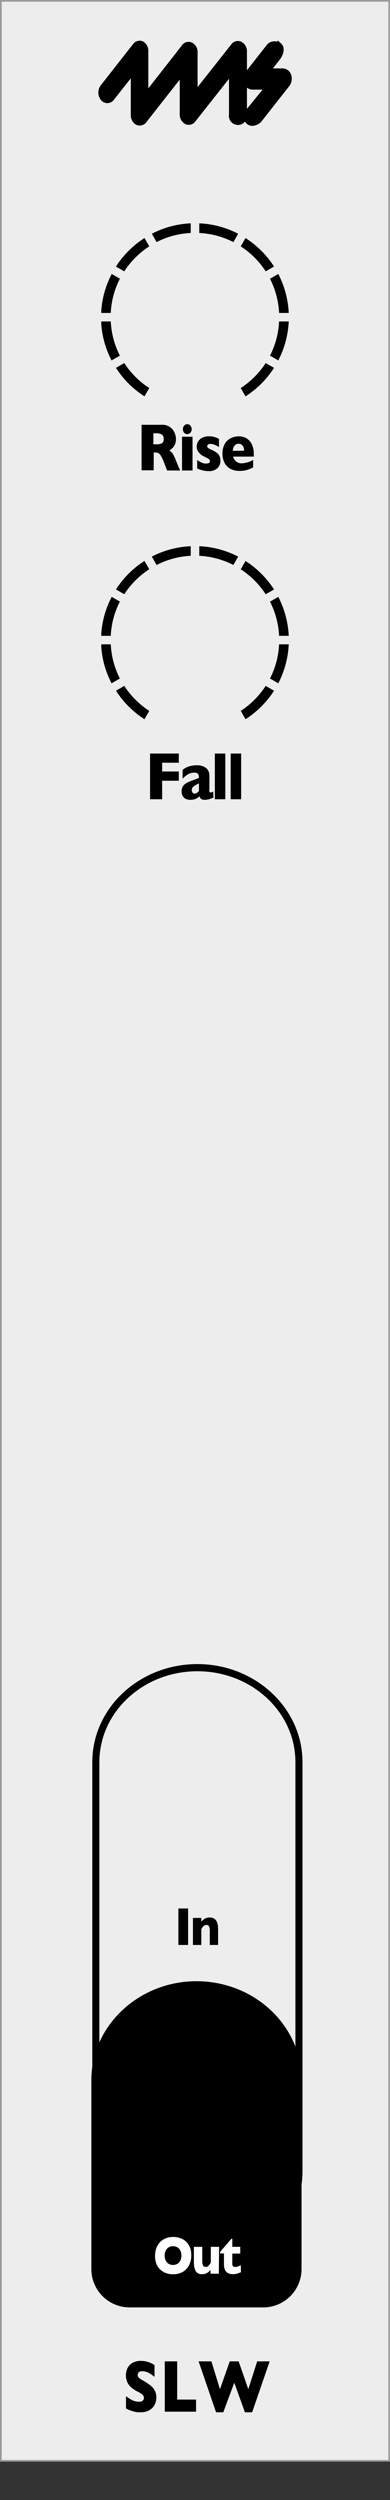 <svg xmlns="http://www.w3.org/2000/svg" width="20.41mm" height="130.6mm" viewBox="0 0 57.85 370.19">
  <rect x="0" y="0" width="57.85" height="370.19" fill="#333333" stroke="none"/>
  <defs>
    <clipPath id="clip-path">
      <rect x="15.02" y="33.07" width="27.8" height="25.62" style="fill: none" />
    </clipPath>
    <clipPath id="clip-path-3">
      <rect x="15.02" y="80.88" width="27.8" height="25.62" style="fill: none" />
    </clipPath>
  </defs>
  <g id="faceplate">
    <rect x="0.13" y="0.13" width="57.6" height="364.25" style="fill: #ededed;stroke: #9d9d9e;stroke-miterlimit: 10;stroke-width: 0.25px" />
    <path d="M29.28,247.47c8,0,14.54,6,14.54,13.46v60.59c0,7.42-6.52,13.46-14.54,13.46s-14.54-6-14.54-13.46V260.93c0-7.43,6.52-13.46,14.54-13.46m0-1.06c-8.61,0-15.59,6.5-15.59,14.52v60.59c0,8,7,14.51,15.59,14.51s15.59-6.5,15.59-14.51V260.93c0-8-7-14.52-15.59-14.52Z" />
    <g>
      <path d="M23.19,354.94a2.33,2.33,0,0,1-.29,1.21,2,2,0,0,1-.82.78,2.59,2.59,0,0,1-1.2.27l-.46,0a4.1,4.1,0,0,1-.73-.16,4.72,4.72,0,0,1-1-.4v-1.82a6.58,6.58,0,0,0,.91.58,2.05,2.05,0,0,0,1,.23.75.75,0,0,0,.61-.19.59.59,0,0,0,.14-.36.65.65,0,0,0-.24-.51,2.59,2.59,0,0,0-.69-.42,5.34,5.34,0,0,1-.88-.57,2.33,2.33,0,0,1-.62-.76,2.5,2.5,0,0,1,0-2.16,1.77,1.77,0,0,1,.73-.78,2.45,2.45,0,0,1,1.22-.29,3.58,3.58,0,0,1,.95.12,3.78,3.78,0,0,1,.71.27,2.33,2.33,0,0,1,.39.24v1.74a5.19,5.19,0,0,0-.84-.58,2,2,0,0,0-1-.26.65.65,0,0,0-.5.16.57.57,0,0,0-.15.4.54.54,0,0,0,.15.38,2.47,2.47,0,0,0,.55.39,9.78,9.78,0,0,1,1.13.73,2.43,2.43,0,0,1,.66.74A2.09,2.09,0,0,1,23.19,354.94Z" />
      <path d="M29.08,357.11H24.44v-7.45h1.84v5.66h2.8Z" />
      <path d="M40,349.66,37.4,357.2H36.33l-1.58-4.38-1.63,4.38H32.05l-2.59-7.54h1.9l1.27,4.13,1.45-4.13H35.4l1.43,4.13,1.32-4.13Z" />
    </g>
    <path d="M44.73,308c0-8.08-7-14.63-15.59-14.63S13.55,300,13.55,308v8.11h0V336a5.68,5.68,0,0,0,5.67,5.67H39.06A5.68,5.68,0,0,0,44.73,336V316.15h0Z" />
    <g>
      <path d="M27.9,288H26.46V282.6H27.9Z" />
      <path d="M32.35,288H31.12v-2.15a1.66,1.66,0,0,0-.1-.57.39.39,0,0,0-.41-.24.6.6,0,0,0-.27.06.82.82,0,0,0-.2.17,1.24,1.24,0,0,0-.16.19l-.12.2V288H28.62v-4h1.24v.57a1.87,1.87,0,0,1,.58-.5,1.59,1.59,0,0,1,.66-.14c.83,0,1.25.57,1.25,1.71Z" />
    </g>
    <g>
      <path d="M28.37,334a3.08,3.08,0,0,1-.31,1.39,2.37,2.37,0,0,1-.91,1,2.79,2.79,0,0,1-1.49.37,2.73,2.73,0,0,1-1.49-.39,2.38,2.38,0,0,1-.91-1A3.14,3.14,0,0,1,23,334a3.19,3.19,0,0,1,.3-1.37,2.42,2.42,0,0,1,.91-1,2.73,2.73,0,0,1,1.49-.39,2.92,2.92,0,0,1,1.18.23,2.12,2.12,0,0,1,.85.6,2.53,2.53,0,0,1,.51.89A3.36,3.36,0,0,1,28.37,334Zm-1.46,0a2,2,0,0,0-.08-.56,1.49,1.49,0,0,0-.24-.43,1,1,0,0,0-.39-.29,1.3,1.3,0,0,0-.54-.11,1.12,1.12,0,0,0-.9.39,1.47,1.47,0,0,0-.33,1,1.52,1.52,0,0,0,.33,1,1.14,1.14,0,0,0,.9.38,1.23,1.23,0,0,0,.68-.18,1.19,1.19,0,0,0,.42-.49A1.66,1.66,0,0,0,26.91,334Z" style="fill: #fff" />
      <path d="M32.46,336.68H31.23v-.57a1.84,1.84,0,0,1-.55.48,1.38,1.38,0,0,1-.69.16,1,1,0,0,1-1-.52,3,3,0,0,1-.23-1.19V332.7H30v2.15a1.61,1.61,0,0,0,.1.57.4.4,0,0,0,.41.25.54.54,0,0,0,.43-.18,2.92,2.92,0,0,0,.33-.45V332.7h1.23Z" style="fill: #fff" />
      <path d="M35.74,336.45a2.58,2.58,0,0,1-.53.2,2.24,2.24,0,0,1-.65.1c-.89,0-1.34-.49-1.34-1.48v-1.59h-.56v-.25l1.66-1.92h.14v1.19h1.18v1H34.46V335a1.73,1.73,0,0,0,0,.36.36.36,0,0,0,.13.23.55.55,0,0,0,.34.09,1.64,1.64,0,0,0,.78-.28Z" style="fill: #fff" />
    </g>
    <g id="pips_-_fewest" data-name="pips - fewest">
      <g style="clip-path: url(#clip-path)">
        <g style="clip-path: url(#clip-path)">
          <path d="M34.62,35.85l.71-1.24a13.86,13.86,0,0,0-5.77-1.54V34.5a12.39,12.39,0,0,1,5.06,1.35" />
          <path d="M39.41,40.18l1.24-.71a14,14,0,0,0-4.23-4.22l-.71,1.23a12.55,12.55,0,0,1,3.7,3.7" />
          <path d="M22.14,36.48l-.71-1.23a14,14,0,0,0-4.23,4.22l1.23.71a12.7,12.7,0,0,1,3.71-3.7" />
          <path d="M41.4,46.34h1.43a14,14,0,0,0-1.55-5.77l-1.23.71a12.47,12.47,0,0,1,1.35,5.06" />
          <path d="M28.29,34.5V33.07a13.86,13.86,0,0,0-5.77,1.54l.71,1.24a12.35,12.35,0,0,1,5.06-1.35" />
          <path d="M18.43,53.76l-1.23.71a14,14,0,0,0,4.23,4.22l.71-1.23a12.7,12.7,0,0,1-3.71-3.7" />
          <path d="M35.71,57.46l.71,1.23a14,14,0,0,0,4.23-4.22l-1.24-.71a12.55,12.55,0,0,1-3.7,3.7" />
          <path d="M41.4,47.6a12.47,12.47,0,0,1-1.35,5.06l1.23.71a14,14,0,0,0,1.55-5.77Z" />
          <path d="M16.45,47.6H15a13.68,13.68,0,0,0,1.55,5.77l1.23-.71a12.47,12.47,0,0,1-1.35-5.06" />
          <path d="M17.8,41.28l-1.23-.71A13.83,13.83,0,0,0,15,46.34h1.43a12.31,12.31,0,0,1,1.35-5.06" />
        </g>
      </g>
    </g>
    <g id="pips_-_fewest-2" data-name="pips - fewest">
      <g style="clip-path: url(#clip-path-3)">
        <g style="clip-path: url(#clip-path-3)">
          <path d="M34.62,83.66l.71-1.24a13.86,13.86,0,0,0-5.77-1.54V82.3a12.56,12.56,0,0,1,5.06,1.36" />
          <path d="M39.41,88l1.24-.71a14,14,0,0,0-4.23-4.22l-.71,1.23a12.55,12.55,0,0,1,3.7,3.7" />
          <path d="M22.14,84.29l-.71-1.23a13.85,13.85,0,0,0-4.23,4.22l1.23.71a12.7,12.7,0,0,1,3.71-3.7" />
          <path d="M41.4,94.15h1.43a14,14,0,0,0-1.55-5.77l-1.23.71a12.47,12.47,0,0,1,1.35,5.06" />
          <path d="M28.29,82.3V80.88a13.86,13.86,0,0,0-5.77,1.54l.71,1.24a12.52,12.52,0,0,1,5.06-1.36" />
          <path d="M18.43,101.56l-1.23.72a14.07,14.07,0,0,0,4.23,4.22l.71-1.23a12.74,12.74,0,0,1-3.71-3.71" />
          <path d="M35.71,105.27l.71,1.23a14.07,14.07,0,0,0,4.23-4.22l-1.24-.72a12.58,12.58,0,0,1-3.7,3.71" />
          <path d="M41.4,95.41a12.47,12.47,0,0,1-1.35,5.06l1.23.71a14,14,0,0,0,1.55-5.77Z" />
          <path d="M16.45,95.41H15a13.68,13.68,0,0,0,1.55,5.77l1.23-.71a12.47,12.47,0,0,1-1.35-5.06" />
          <path d="M17.8,89.09l-1.23-.71A13.83,13.83,0,0,0,15,94.15h1.43a12.31,12.31,0,0,1,1.35-5.06" />
        </g>
      </g>
    </g>
    <g>
      <path d="M26.72,69.67H24.79l-.47-1.2a5.17,5.17,0,0,0-.47-1,1,1,0,0,0-.4-.39A1.41,1.41,0,0,0,23,67h-.2v2.64H21V62.9H24a1.94,1.94,0,0,1,1.89,1.17,2.39,2.39,0,0,1,.21.93,1.93,1.93,0,0,1-.18.87,1.43,1.43,0,0,1-.37.51,3,3,0,0,1-.43.31,2.07,2.07,0,0,1,.48.45,6.41,6.41,0,0,1,.5,1.06ZM24.28,65a.73.73,0,0,0-.27-.65,1.59,1.59,0,0,0-.89-.19h-.37v1.63h.38a1.72,1.72,0,0,0,.9-.16A.69.69,0,0,0,24.28,65Z" />
      <path d="M28.56,69.67H27v-5h1.56Zm-.13-6.12a.73.73,0,0,1-.19.52.58.58,0,0,1-.46.22.56.56,0,0,1-.33-.1.58.58,0,0,1-.23-.26.82.82,0,0,1-.09-.38.76.76,0,0,1,.19-.52.57.57,0,0,1,.46-.22.58.58,0,0,1,.46.22A.76.76,0,0,1,28.43,63.55Z" />
      <path d="M32.69,68.22a1.48,1.48,0,0,1-.44,1.11,1.78,1.78,0,0,1-1.31.43,3.69,3.69,0,0,1-.86-.1,5.92,5.92,0,0,1-.83-.29V68.12a5.88,5.88,0,0,0,.68.39,1.45,1.45,0,0,0,.63.13c.39,0,.58-.12.58-.36a.35.35,0,0,0-.08-.22,1.36,1.36,0,0,0-.29-.21l-.56-.29a2.07,2.07,0,0,1-.73-.58,1.32,1.32,0,0,1-.3-.88,1.45,1.45,0,0,1,.8-1.27,2,2,0,0,1,1-.22l.35,0a4.64,4.64,0,0,1,.54.12,2.73,2.73,0,0,1,.61.26v1.22l-.23-.16L32,65.93a2.61,2.61,0,0,0-.37-.14,1.54,1.54,0,0,0-.43-.06.46.46,0,0,0-.36.12.31.31,0,0,0,0,.46,1.7,1.7,0,0,0,.46.26,3.9,3.9,0,0,1,.83.46,1.51,1.51,0,0,1,.44.52A1.54,1.54,0,0,1,32.69,68.22Z" />
      <path d="M37.66,67.61H34.58a1.27,1.27,0,0,0,1.24,1,3.8,3.8,0,0,0,1.73-.5v1.09a4.2,4.2,0,0,1-.82.36,3.88,3.88,0,0,1-1.23.17,2.71,2.71,0,0,1-1.38-.34,2.18,2.18,0,0,1-.85-.93A3,3,0,0,1,33,67.16a2.9,2.9,0,0,1,.28-1.31,2.08,2.08,0,0,1,.85-.91,2.71,2.71,0,0,1,1.38-.33,2.28,2.28,0,0,1,1,.26,2,2,0,0,1,.81.86,3.1,3.1,0,0,1,.32,1.53Zm-1.45-.87A1.25,1.25,0,0,0,36,66a.7.7,0,0,0-.6-.29.77.77,0,0,0-.62.29,1.15,1.15,0,0,0-.24.76Z" />
    </g>
    <g>
      <path d="M26.52,115.61H24.05v2.74H22.26v-6.77h4.26v1.36H24.05v1.3h2.47Z" />
      <path d="M31.66,118.1a5,5,0,0,1-.63.24,2.31,2.31,0,0,1-.69.09.75.75,0,0,1-.53-.15.85.85,0,0,1-.21-.37,2.27,2.27,0,0,1-.56.37,1.81,1.81,0,0,1-.8.15,1.46,1.46,0,0,1-.77-.18,1,1,0,0,1-.41-.48,1.48,1.48,0,0,1-.12-.59,1.39,1.39,0,0,1,.2-.76,1.63,1.63,0,0,1,.55-.49,7,7,0,0,1,.91-.39l.49-.18.25-.1.17-.08a1,1,0,0,0-.13-.57c-.08-.14-.27-.2-.56-.2a1.81,1.81,0,0,0-.94.25,3.46,3.46,0,0,0-.79.65V114a2.69,2.69,0,0,1,.62-.39,3.35,3.35,0,0,1,.7-.22,3.64,3.64,0,0,1,.74-.07,2.18,2.18,0,0,1,1.43.41,1.46,1.46,0,0,1,.48,1.15v1.92a1.39,1.39,0,0,0,0,.41.18.18,0,0,0,.17.14.84.84,0,0,0,.39-.15Zm-2.15-1V116a4.35,4.35,0,0,0-.8.45.68.68,0,0,0-.26.55.53.53,0,0,0,.13.38.38.38,0,0,0,.29.14.63.63,0,0,0,.32-.1A3.14,3.14,0,0,0,29.51,117.14Z" />
      <path d="M33.42,118.35H31.87v-6.77h1.55Z" />
      <path d="M35.77,118.35H34.22v-6.77h1.55Z" />
    </g>
    <g>
      <path d="M34.54,6.76l-5.53,7v-6a1.27,1.27,0,0,0-.64-1.17.89.89,0,0,0-1.13.29L20,16.13a1.49,1.49,0,0,0,0,1.79.9.9,0,0,0,1.46,0l5.5-7v6a1.29,1.29,0,0,0,.64,1.18.92.92,0,0,0,1.14-.3l5.53-7v6.15a1.05,1.05,0,1,0,2.06,0V7.64a1.28,1.28,0,0,0-.65-1.18A.91.91,0,0,0,34.54,6.76Z" style="stroke: #000;stroke-width: 0.6px" />
      <path d="M20,6.68l-4.81,6.13a1.47,1.47,0,0,0,0,1.79.9.9,0,0,0,1.46,0l3.05-3.87V17a1.17,1.17,0,0,0,1,1.26,1.17,1.17,0,0,0,1-1.26V7.56a1.29,1.29,0,0,0-.65-1.17A.91.91,0,0,0,20,6.68Z" style="stroke: #000;stroke-width: 0.6px" />
      <path d="M42.91,11.2a1.05,1.05,0,0,0-.95-.77h-2.1l1.53-1.95s.8-1.17.1-1.82a1.27,1.27,0,0,0-1.58.06l-3.23,4.1a1.45,1.45,0,0,0-.2,1.37,1,1,0,0,0,1,.78h2.1L37,16.14s-1,1.13-.27,1.89,1.75-.14,1.75-.14l4.18-5.31A1.5,1.5,0,0,0,42.91,11.2Z" style="stroke: #000;stroke-width: 0.6px" />
    </g>
  </g>
  <g /></svg>